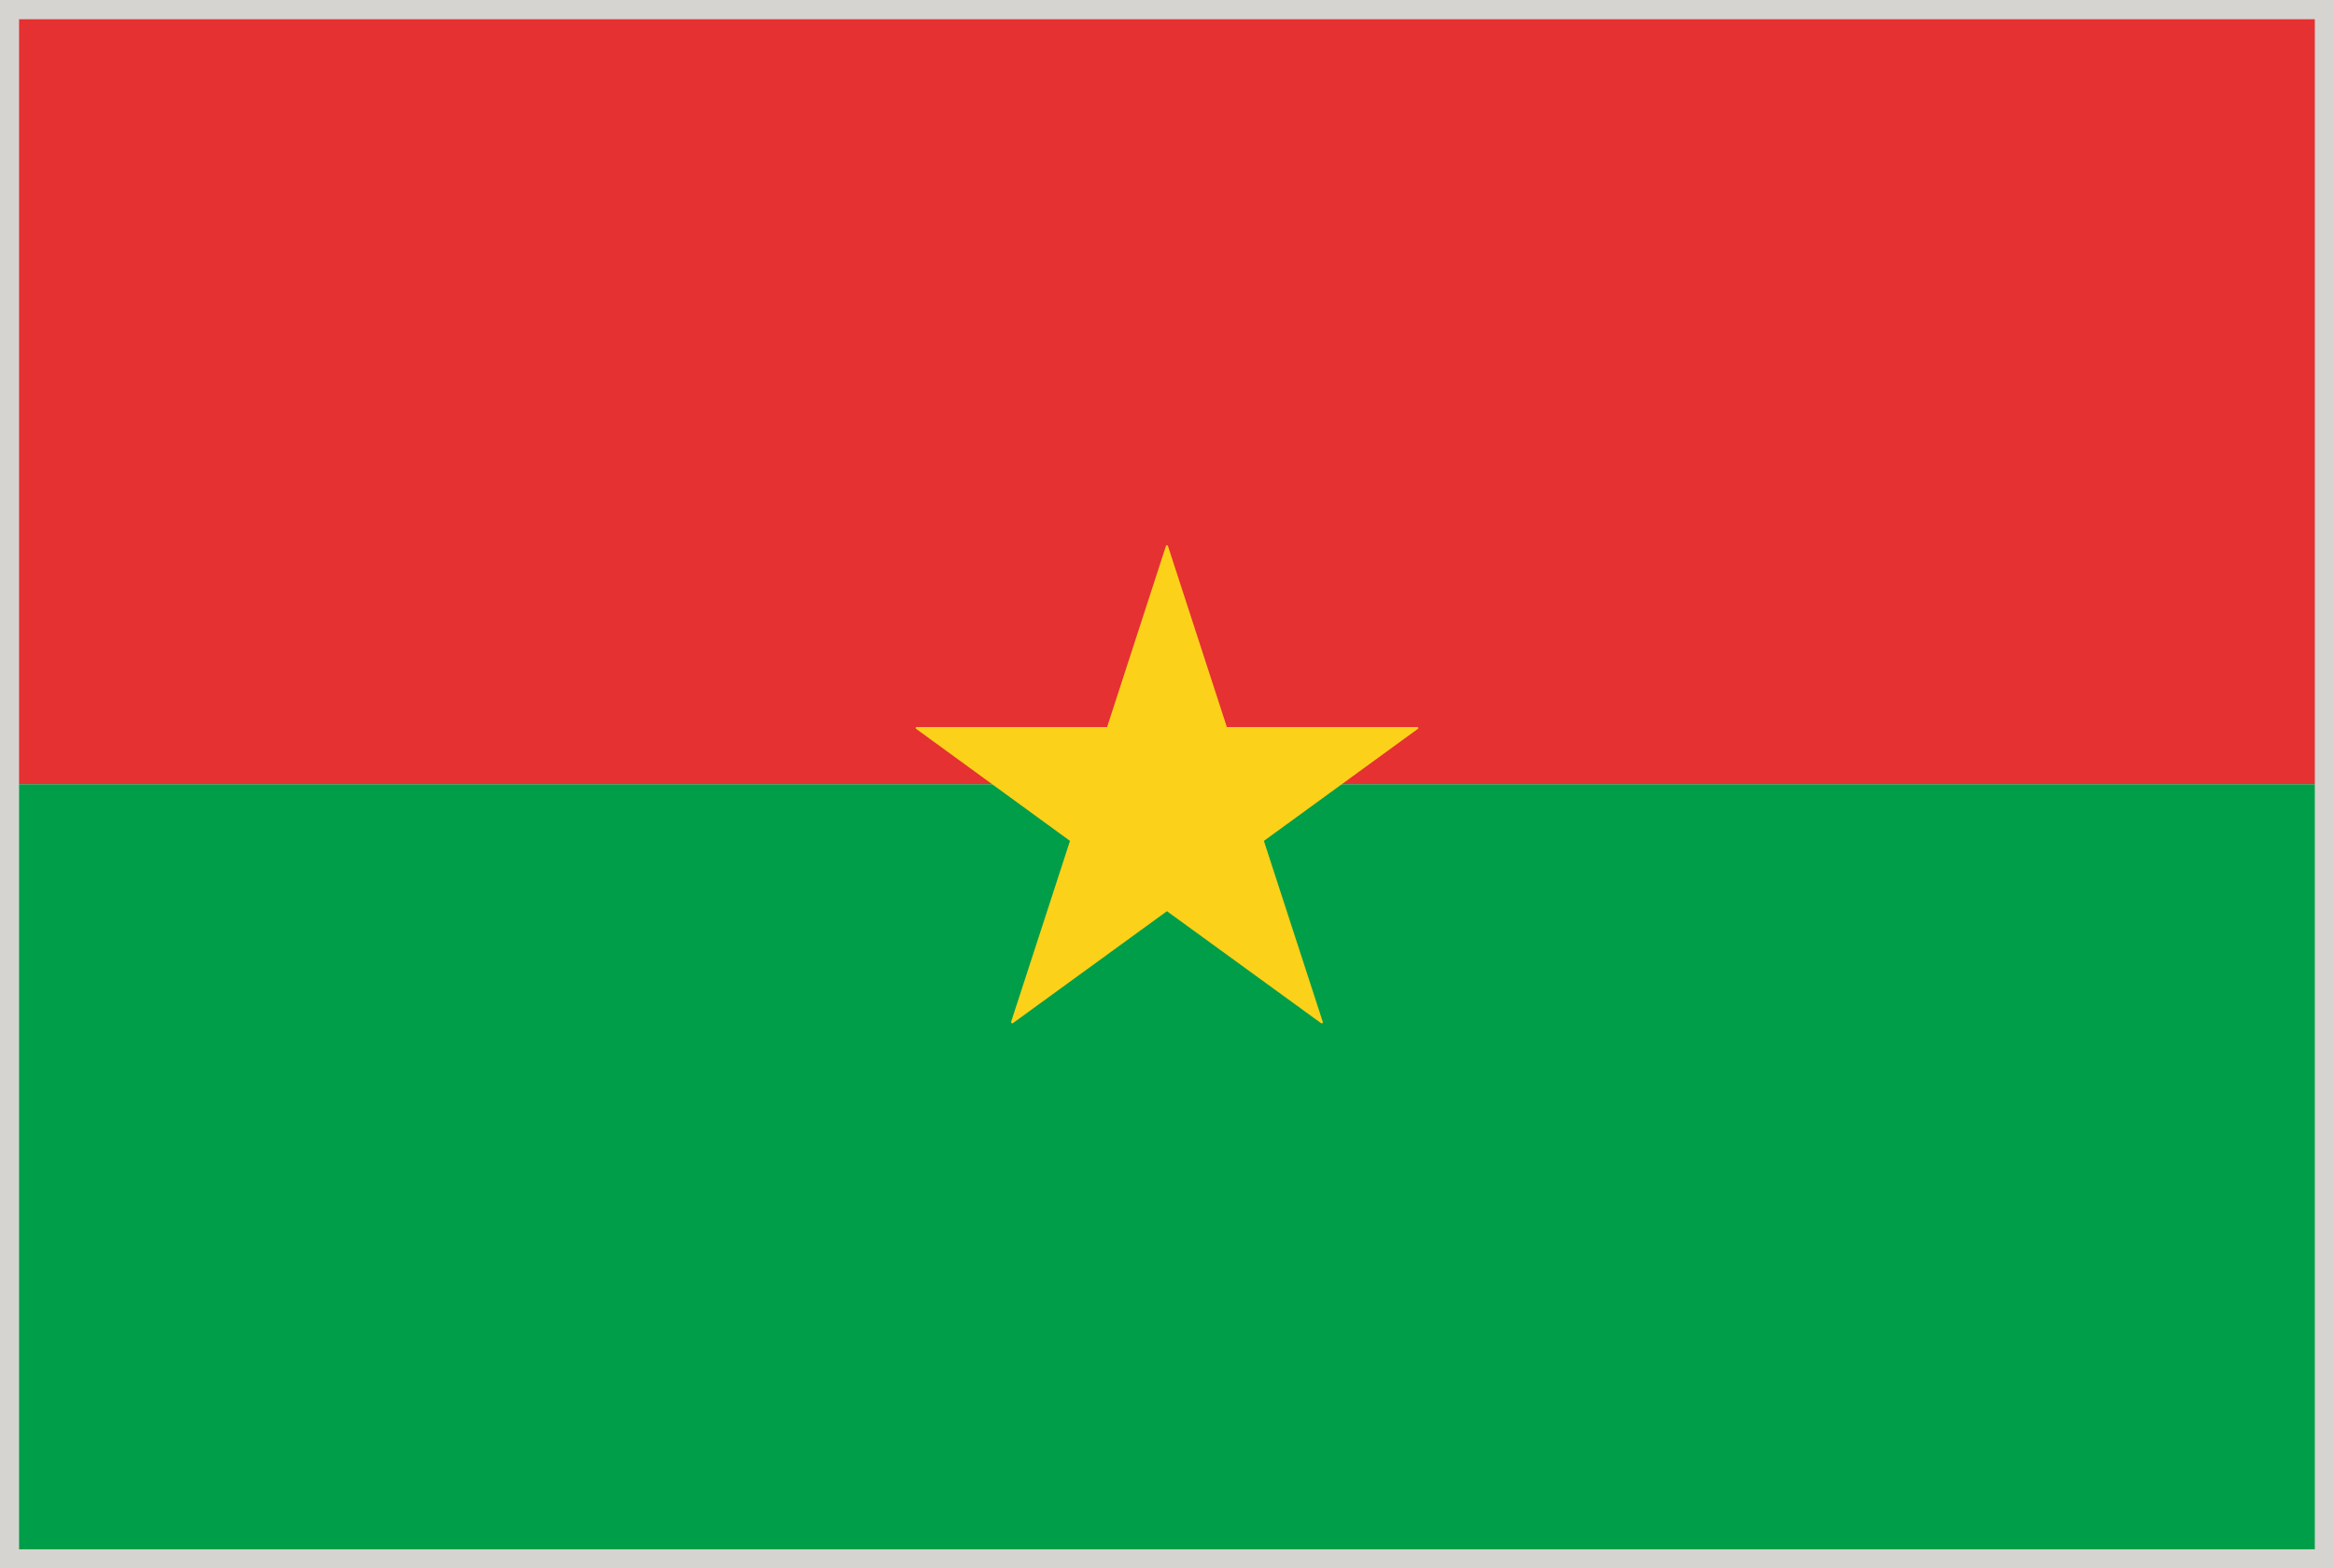 <svg xmlns="http://www.w3.org/2000/svg" viewBox="2.84 48.38 277.79 186.71"><path fill="#D6D4D1" d="M2.835 48.376h277.794v186.712H2.835z"/><path fill="#E53131" d="M5.11 50.67h273.237v91.074H5.11z"/><path fill="#009E49" d="M5.11 141.752h273.237v91.082H5.11z"/><path d="M130.189 148.49l-7.013 21.563c0 .056.023.103.07.142.04.023.11.023.142 0l18.34-13.334 18.349 13.334c.031.018.047.018.07.018s.063 0 .087-.018c.047-.039.047-.086.047-.142l-7.013-21.563 18.324-13.335c.055-.039.055-.086.055-.141-.031-.047-.07-.078-.117-.078h-22.671l-7.013-21.563c-.031-.11-.204-.11-.235 0l-7.005 21.563h-22.655c-.07 0-.109.031-.133.078 0 .055.008.102.063.141l18.308 13.335z" fill="#FCD11A"/></svg>